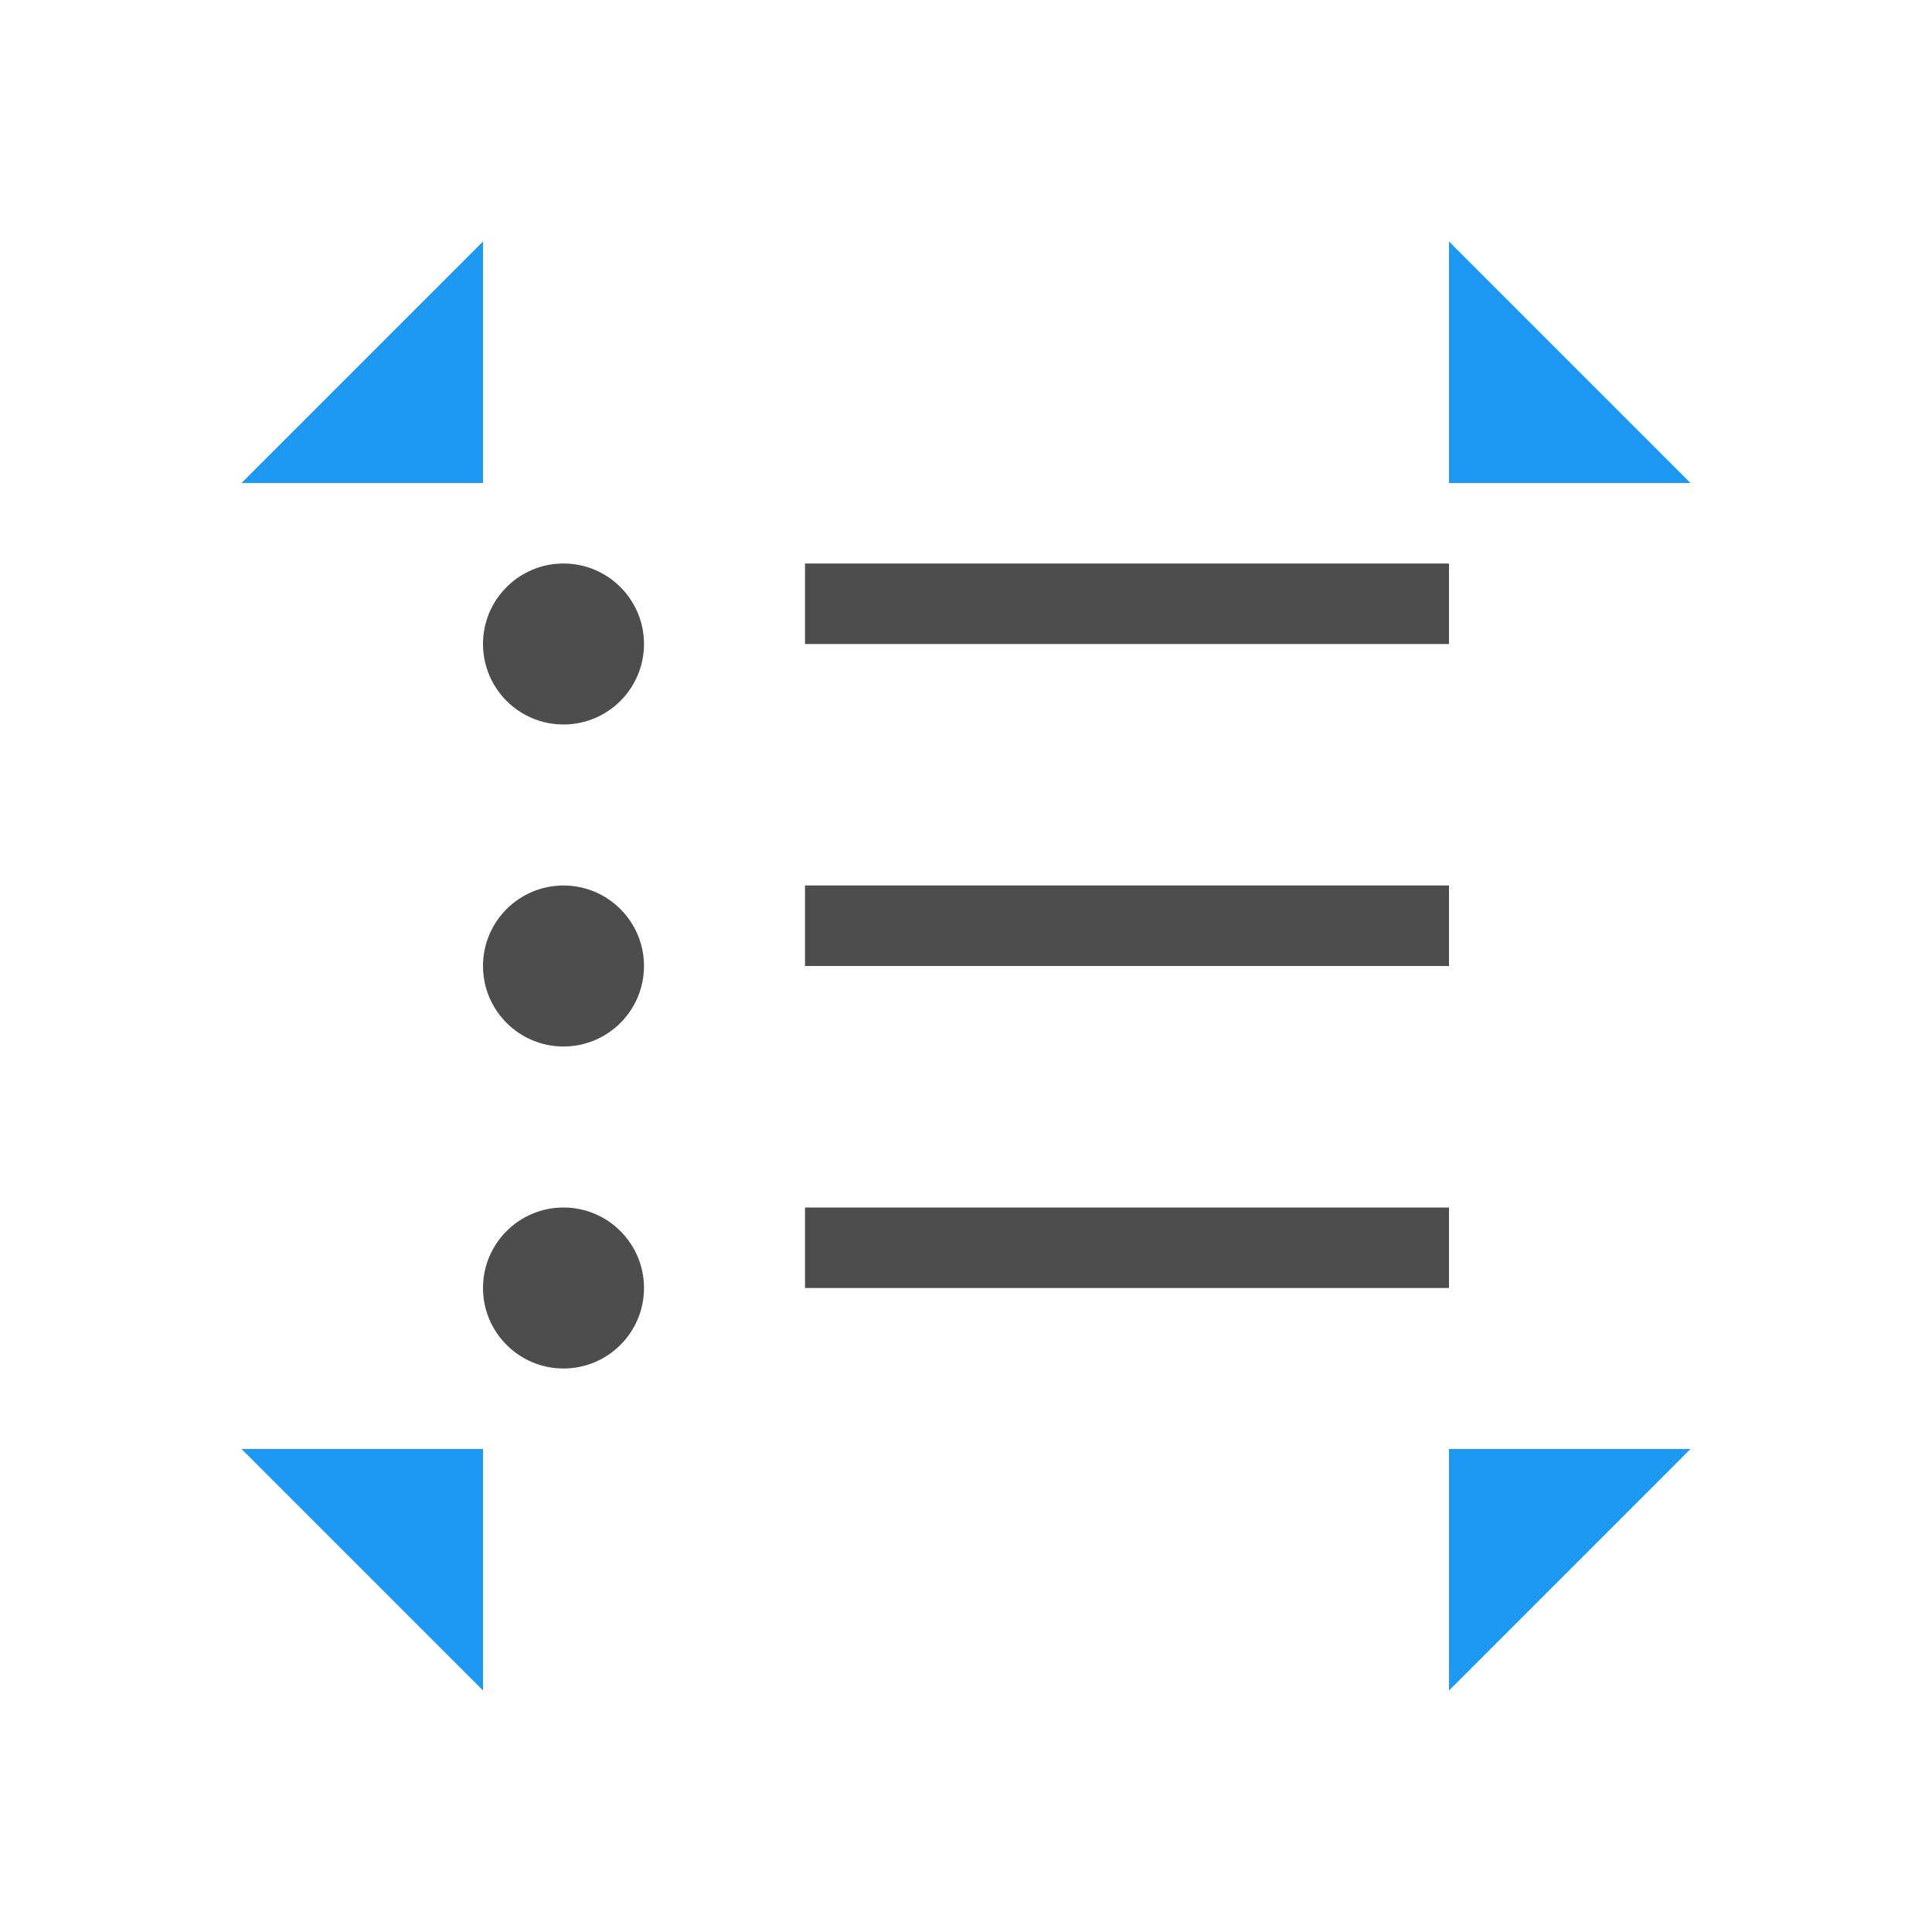 <svg xmlns="http://www.w3.org/2000/svg" viewBox="0 0 24 24">
 <path 
     style="fill:#4d4d4d" 
     d="M 7 7 C 6.448 7 6 7.448 6 8 C 6 8.552 6.448 9 7 9 C 7.552 9 8 8.552 8 8 C 8 7.448 7.552 7 7 7 z M 10 7 L 10 8 L 18 8 L 18 7 L 10 7 z M 7 11 C 6.448 11 6 11.448 6 12 C 6 12.552 6.448 13 7 13 C 7.552 13 8 12.552 8 12 C 8 11.448 7.552 11 7 11 z M 10 11 L 10 12 L 18 12 L 18 11 L 10 11 z M 7 15 C 6.448 15 6 15.448 6 16 C 6 16.552 6.448 17 7 17 C 7.552 17 8 16.552 8 16 C 8 15.448 7.552 15 7 15 z M 10 15 L 10 16 L 18 16 L 18 15 L 10 15 z "
     />
 <path 
     style="fill:#1d99f3" 
     d="M 6 3 L 3 6 L 6 6 L 6 3 z M 18 3 L 18 6 L 21 6 L 18 3 z M 3 18 L 6 21 L 6 18 L 3 18 z M 18 18 L 18 21 L 21 18 L 18 18 z "
     />
 </svg>
